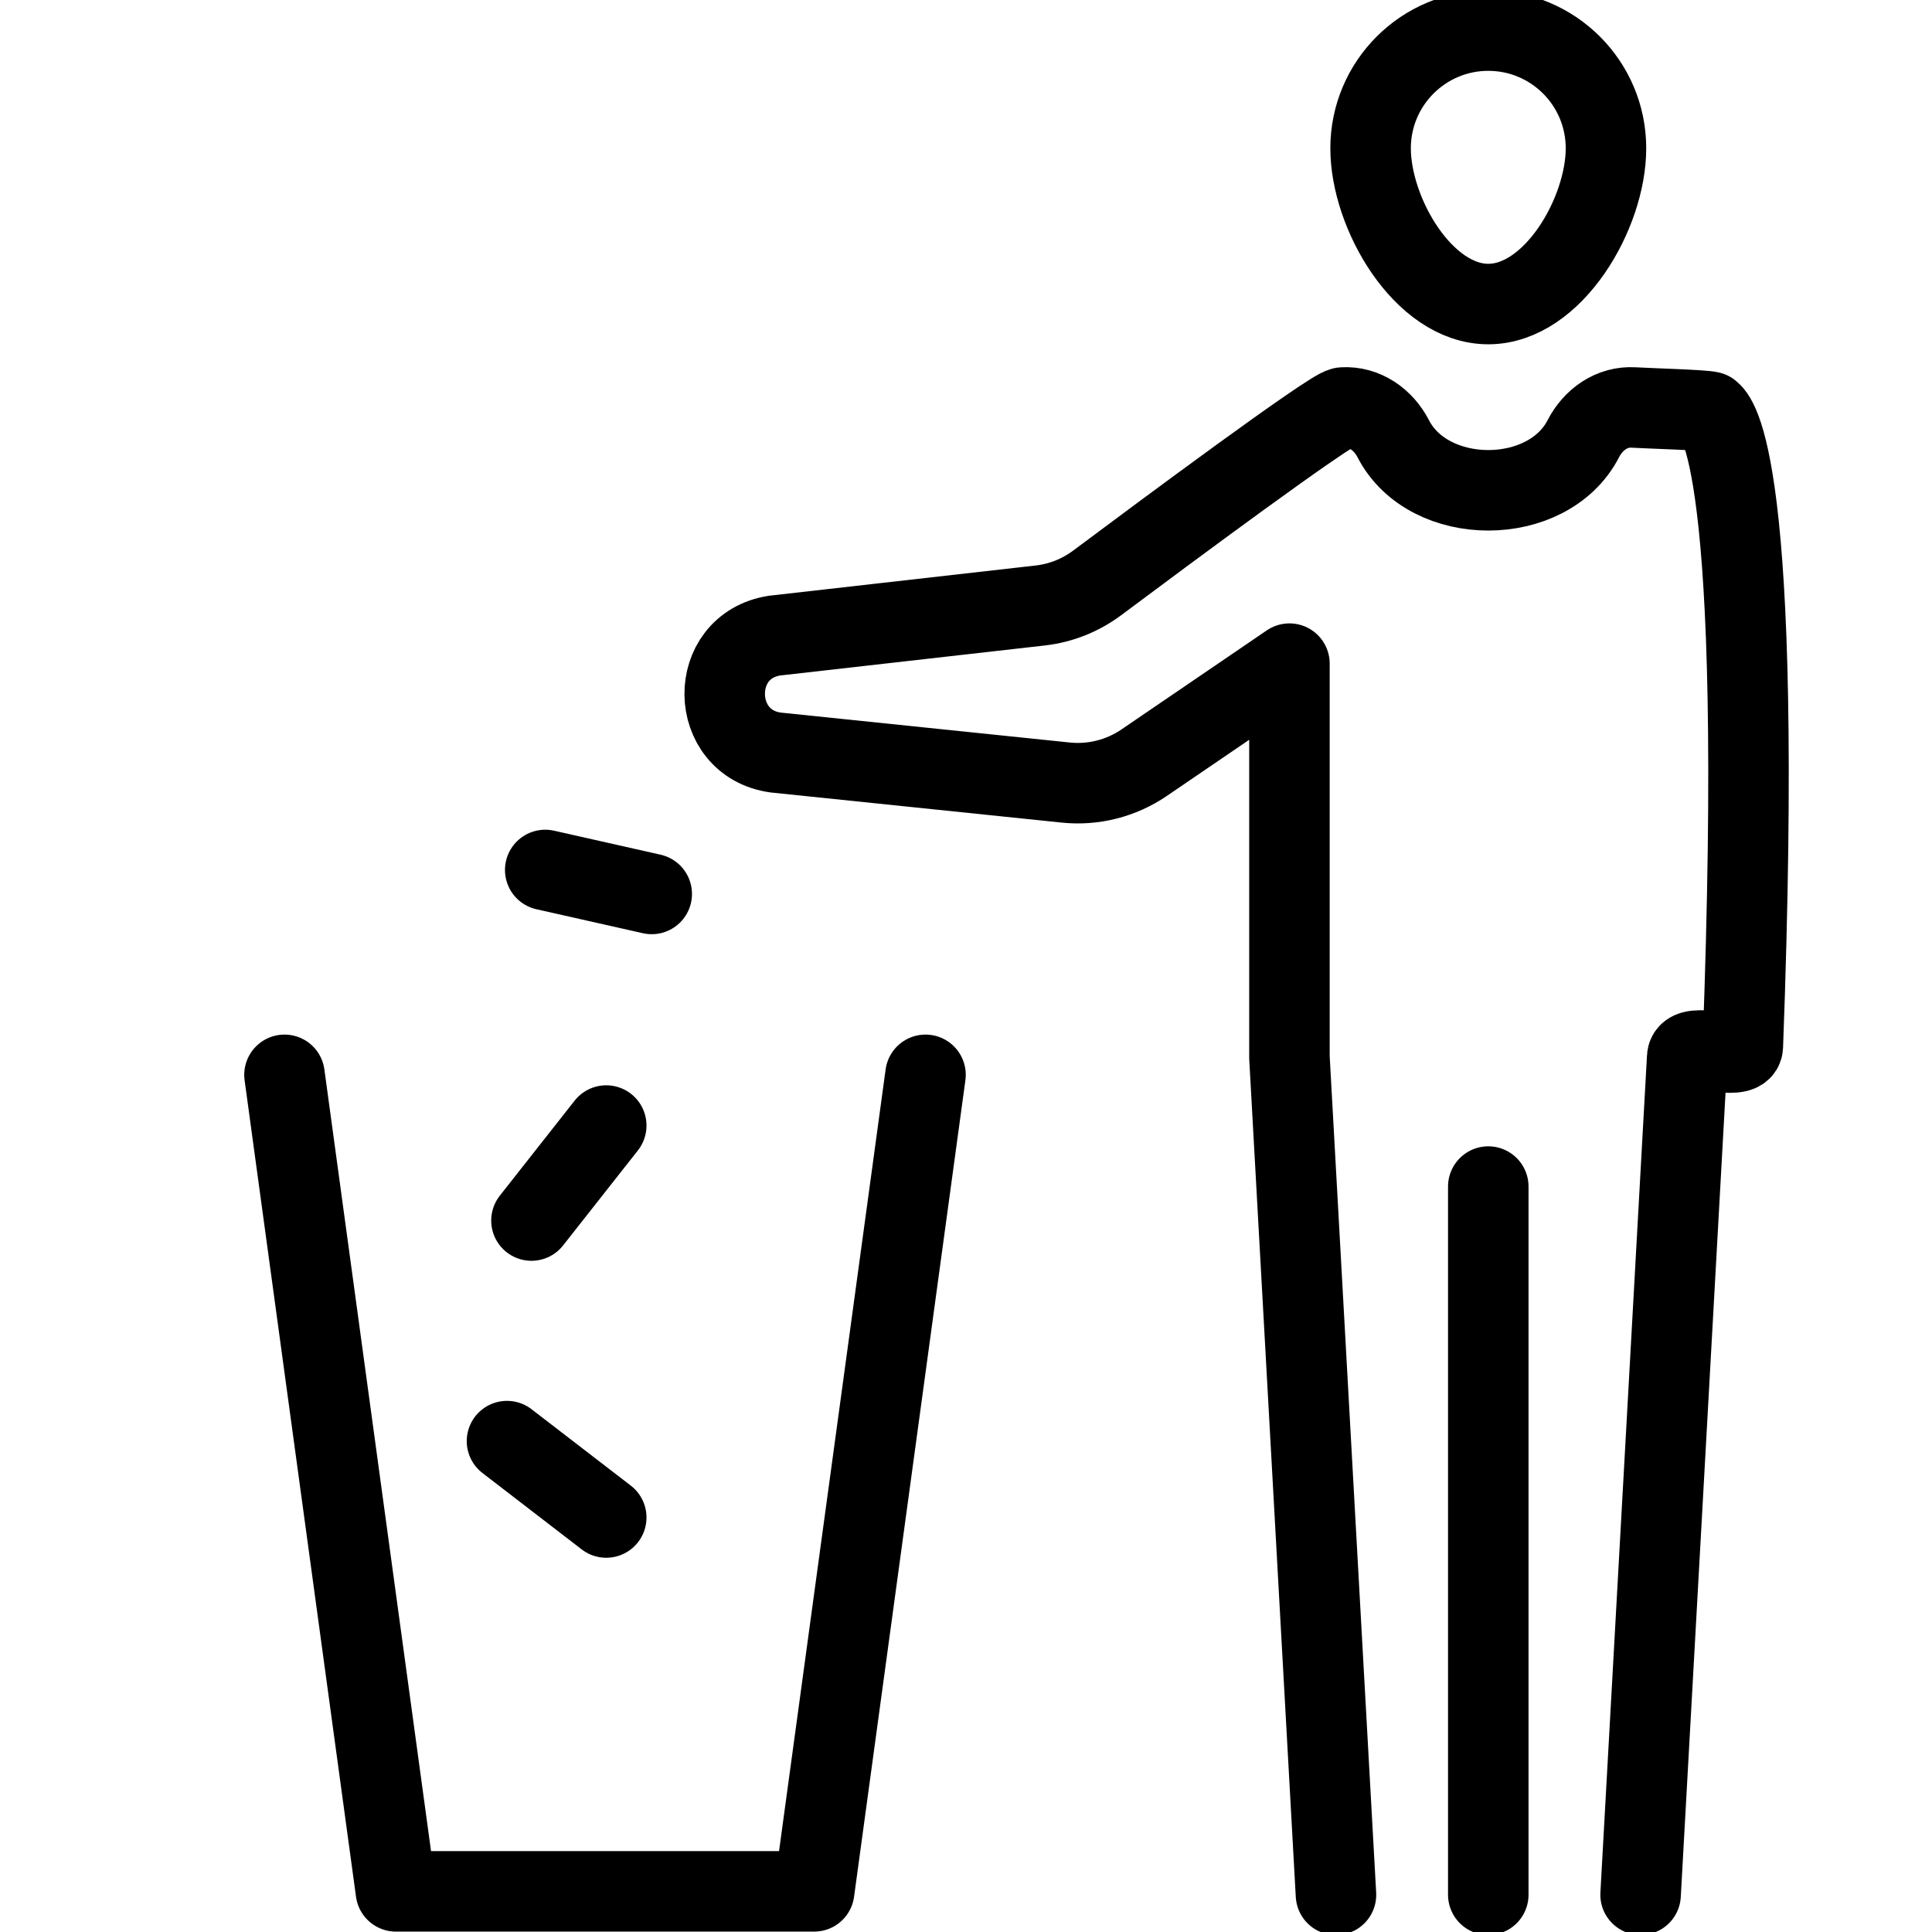 <?xml version="1.0" encoding="utf-8"?>
<!-- Generator: Adobe Illustrator 18.1.0, SVG Export Plug-In . SVG Version: 6.00 Build 0)  -->
<svg version="1.1" id="Layer_1" xmlns="http://www.w3.org/2000/svg" xmlns:xlink="http://www.w3.org/1999/xlink" x="0px" y="0px"
	 width="24px" height="24px" viewBox="0 0 24 24" enable-background="new 0 0 24 24" xml:space="preserve">
<g>
	
		<line fill="none" stroke="#000000" stroke-linecap="round" stroke-linejoin="round" stroke-miterlimit="10" x1="18.488" y1="23.537" x2="18.488" y2="14.74"/>
	<path fill="none" stroke="#000000" stroke-linecap="round" stroke-linejoin="round" stroke-miterlimit="10" d="M19.95,1.842
		c0,0.808-0.655,1.935-1.462,1.935s-1.462-1.128-1.462-1.935s0.655-1.462,1.462-1.462S19.95,1.034,19.95,1.842z"
		/>
	<path fill="none" stroke="#000000" stroke-linecap="round" stroke-linejoin="round" stroke-miterlimit="10" d="M20.38,23.537
		l0.579-10.403c0.009-0.21,0.683,0.063,0.691-0.136c0.275-7.358-0.337-7.826-0.406-7.883
		c-0.081-0.023-0.749-0.041-0.949-0.053c-0.27-0.017-0.503,0.148-0.627,0.389c-0.44,0.853-1.92,0.853-2.36,0
		c-0.124-0.24-0.357-0.405-0.627-0.389c-0.137,0.009-2.242,1.574-3.053,2.18
		c-0.208,0.155-0.451,0.251-0.709,0.28L9.621,7.896c-0.836,0.131-0.818,1.337,0.014,1.452l3.603,0.373
		c0.344,0.036,0.689-0.052,0.974-0.246l1.806-1.231v4.891l0.578,10.403"/>
	<polyline fill="none" stroke="#000000" stroke-linecap="round" stroke-linejoin="round" stroke-miterlimit="10" points="
		11.497,13.352 10.114,23.495 4.918,23.495 3.534,13.352 	"/>
	
		<line fill="none" stroke="#000000" stroke-linecap="round" stroke-linejoin="round" stroke-miterlimit="10" x1="6.773" y1="10.807" x2="8.096" y2="11.105"/>
	
		<line fill="none" stroke="#000000" stroke-linecap="round" stroke-linejoin="round" stroke-miterlimit="10" x1="7.531" y1="13.982" x2="6.602" y2="15.162"/>
	
		<line fill="none" stroke="#000000" stroke-linecap="round" stroke-linejoin="round" stroke-miterlimit="10" x1="6.298" y1="17.902" x2="7.531" y2="18.851"/>
</g>
<rect x="-0.014" y="0" fill="none" width="24" height="24"/>
</svg>
